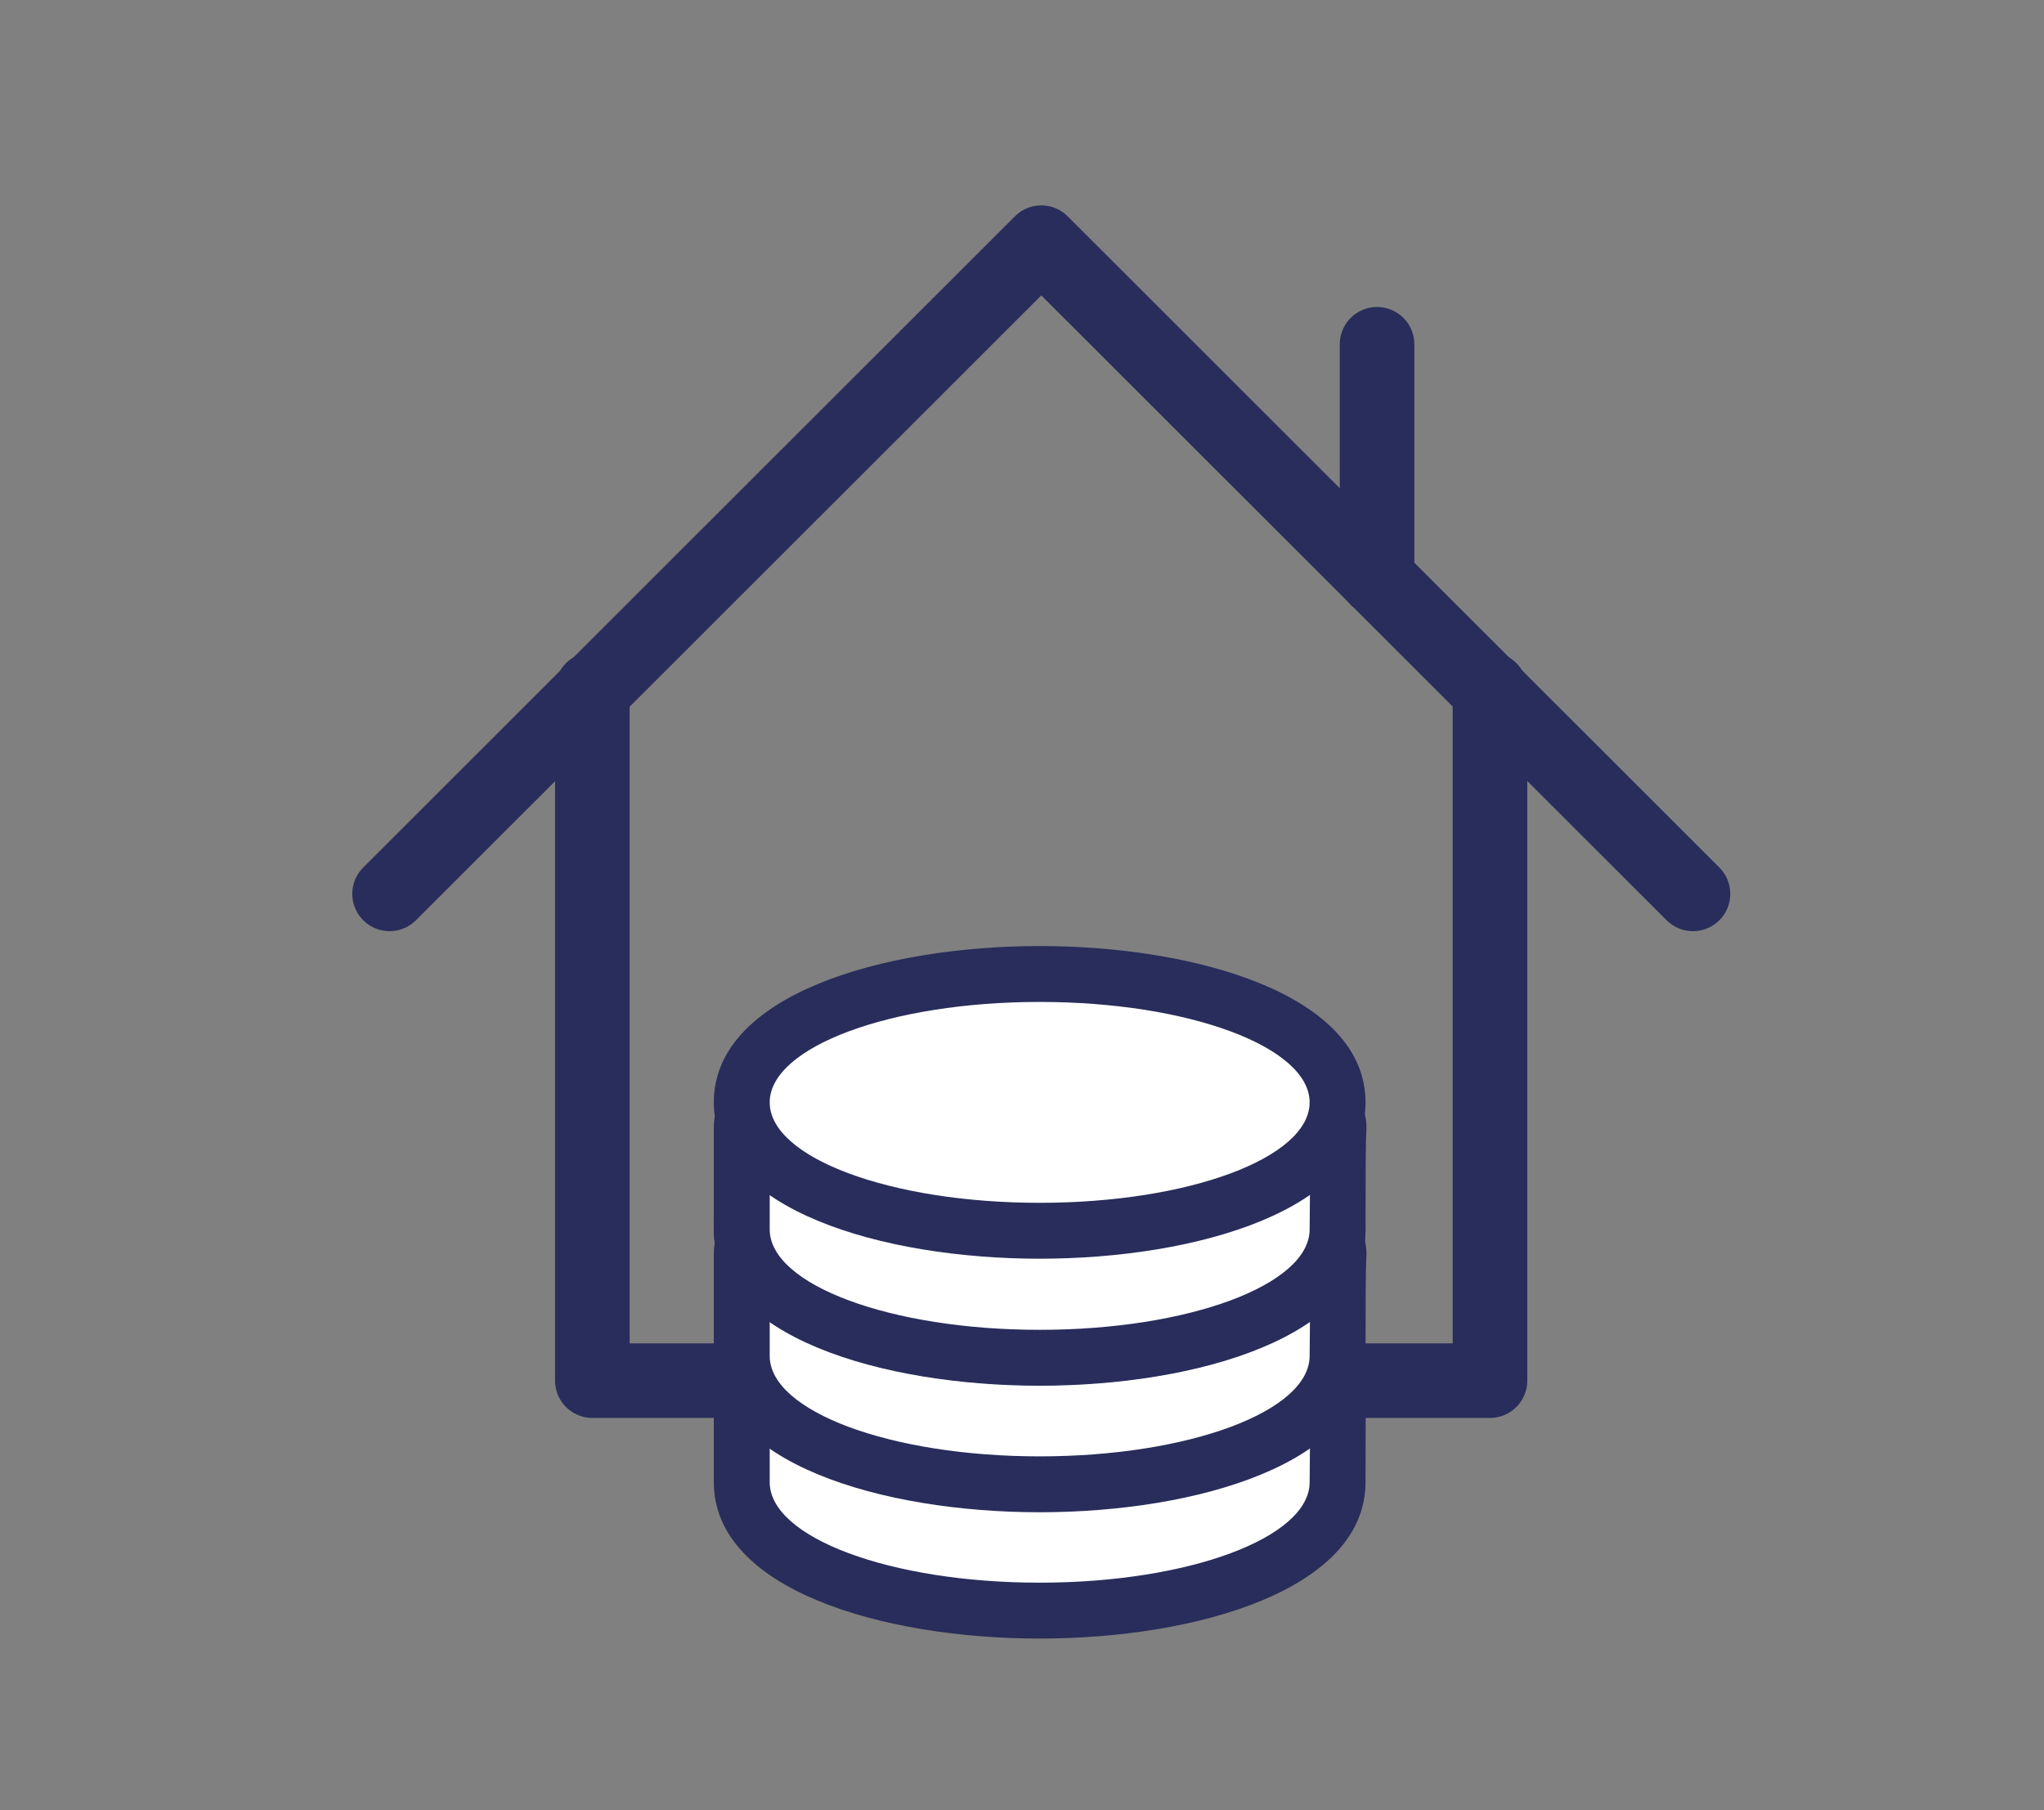 <svg xmlns="http://www.w3.org/2000/svg" id="Layer_1" data-name="Layer 1" viewBox="0 0 88.51 78.39">
  <rect x="0" y="0" width="88.51" height="78.39" fill="#808080" stroke="none"/>
  <defs>
    <style>
      .cls-1{fill:#fff}.cls-2{fill:#282d5b}.cls-3{fill:none;stroke:#282d5b;stroke-linecap:round;stroke-linejoin:round;stroke-width:3.23px}
    </style>
  </defs>
  <path d="m73.31 38.71-28.22-28.2-28.22 28.2" class="cls-3"/>
  <path d="M64.52 29.86v29.93H25.65V29.86m33.98-4.81V14.91" class="cls-3"/>
  <path d="M45.02 69.76c-6.41 0-12.9-1.91-12.9-5.56v-4.42c0-.67.54-1.21 1.21-1.21h23.24c.06 0 .12-.01.18-.01.67 0 1.21.55 1.21 1.22l-.04 4.43c0 3.64-6.49 5.55-12.9 5.55Z" class="cls-1"/>
  <path d="M56.75 59.76v.01-.01m0 .01c0 .27-.04 4.42-.04 4.42 0 2.4-5.23 4.35-11.69 4.35s-11.69-1.95-11.69-4.35v-4.42h23.42m0-2.43c-.08 0-.17 0-.25.01H33.33c-1.34 0-2.42 1.08-2.42 2.42v4.42c0 4.65 7.31 6.77 14.11 6.77s14.11-2.12 14.11-6.77.04-4.08.04-4.37c.01-.64-.22-1.26-.66-1.72-.46-.48-1.1-.75-1.75-.75Z" class="cls-2"/>
  <path d="M45.02 64.26c-6.41 0-12.9-1.91-12.9-5.56s6.49-5.56 12.9-5.56 12.9 1.91 12.9 5.56-6.49 5.56-12.9 5.56Z" class="cls-1"/>
  <path d="M45.02 54.34c6.46 0 11.69 1.95 11.69 4.35s-5.23 4.35-11.69 4.35-11.69-1.95-11.69-4.35 5.23-4.35 11.69-4.35m0-2.42c-6.79 0-14.11 2.12-14.11 6.77s7.31 6.77 14.11 6.77 14.11-2.12 14.11-6.77-7.31-6.77-14.11-6.77Z" class="cls-2"/>
  <path d="M45.02 64.29c-6.41 0-12.9-1.91-12.9-5.56v-4.42c0-.67.54-1.21 1.21-1.21h23.24c.06 0 .12-.01.18-.01.67 0 1.21.55 1.21 1.22l-.04 4.43c0 3.64-6.49 5.55-12.9 5.55Z" class="cls-1"/>
  <path d="M56.75 54.29v.01-.01m0 .01c0 .27-.04 4.42-.04 4.42 0 2.4-5.23 4.35-11.69 4.35s-11.69-1.95-11.69-4.35V54.3h23.42m0-2.43c-.08 0-.17 0-.25.01H33.33c-1.34 0-2.42 1.08-2.42 2.42v4.42c0 4.65 7.31 6.77 14.11 6.77s14.11-2.12 14.11-6.77.04-4.08.04-4.37c.01-.64-.22-1.26-.66-1.72-.46-.48-1.1-.75-1.75-.75Z" class="cls-2"/>
  <path d="M45.02 58.78c-6.41 0-12.9-1.91-12.9-5.56s6.49-5.56 12.9-5.56 12.9 1.91 12.9 5.56-6.49 5.56-12.9 5.56Z" class="cls-1"/>
  <path d="M45.02 48.87c6.46 0 11.69 1.95 11.69 4.35s-5.23 4.35-11.69 4.35-11.69-1.95-11.69-4.35 5.23-4.35 11.69-4.35m0-2.42c-6.79 0-14.11 2.12-14.11 6.77s7.31 6.77 14.11 6.77 14.11-2.12 14.11-6.77-7.31-6.77-14.11-6.77Z" class="cls-2"/>
  <path d="M45.02 58.81c-6.41 0-12.9-1.91-12.9-5.56v-4.42c0-.67.54-1.21 1.21-1.21h23.24c.06 0 .12-.01.18-.01.67 0 1.21.55 1.21 1.22l-.04 4.43c0 3.64-6.49 5.55-12.9 5.55Z" class="cls-1"/>
  <path d="M56.75 48.81v.01-.01m0 .01c0 .27-.04 4.42-.04 4.42 0 2.4-5.23 4.35-11.69 4.35s-11.69-1.95-11.69-4.35v-4.42h23.42m0-2.43c-.08 0-.17 0-.25.01H33.33c-1.34 0-2.42 1.08-2.42 2.42v4.42c0 4.65 7.31 6.77 14.11 6.77s14.11-2.12 14.11-6.77.04-4.08.04-4.37c.01-.64-.22-1.26-.66-1.72-.46-.48-1.1-.75-1.75-.75Z" class="cls-2"/>
  <path d="M45.02 53.31c-6.41 0-12.9-1.91-12.9-5.56s6.49-5.56 12.9-5.56 12.9 1.91 12.9 5.56-6.49 5.56-12.9 5.56Z" class="cls-1"/>
  <path d="M45.02 43.39c6.46 0 11.69 1.95 11.69 4.35s-5.23 4.35-11.69 4.35-11.69-1.95-11.69-4.35 5.23-4.35 11.69-4.35m0-2.42c-6.79 0-14.11 2.12-14.11 6.77s7.31 6.77 14.11 6.77 14.11-2.12 14.11-6.77-7.31-6.77-14.11-6.77Z" class="cls-2"/>
</svg>
